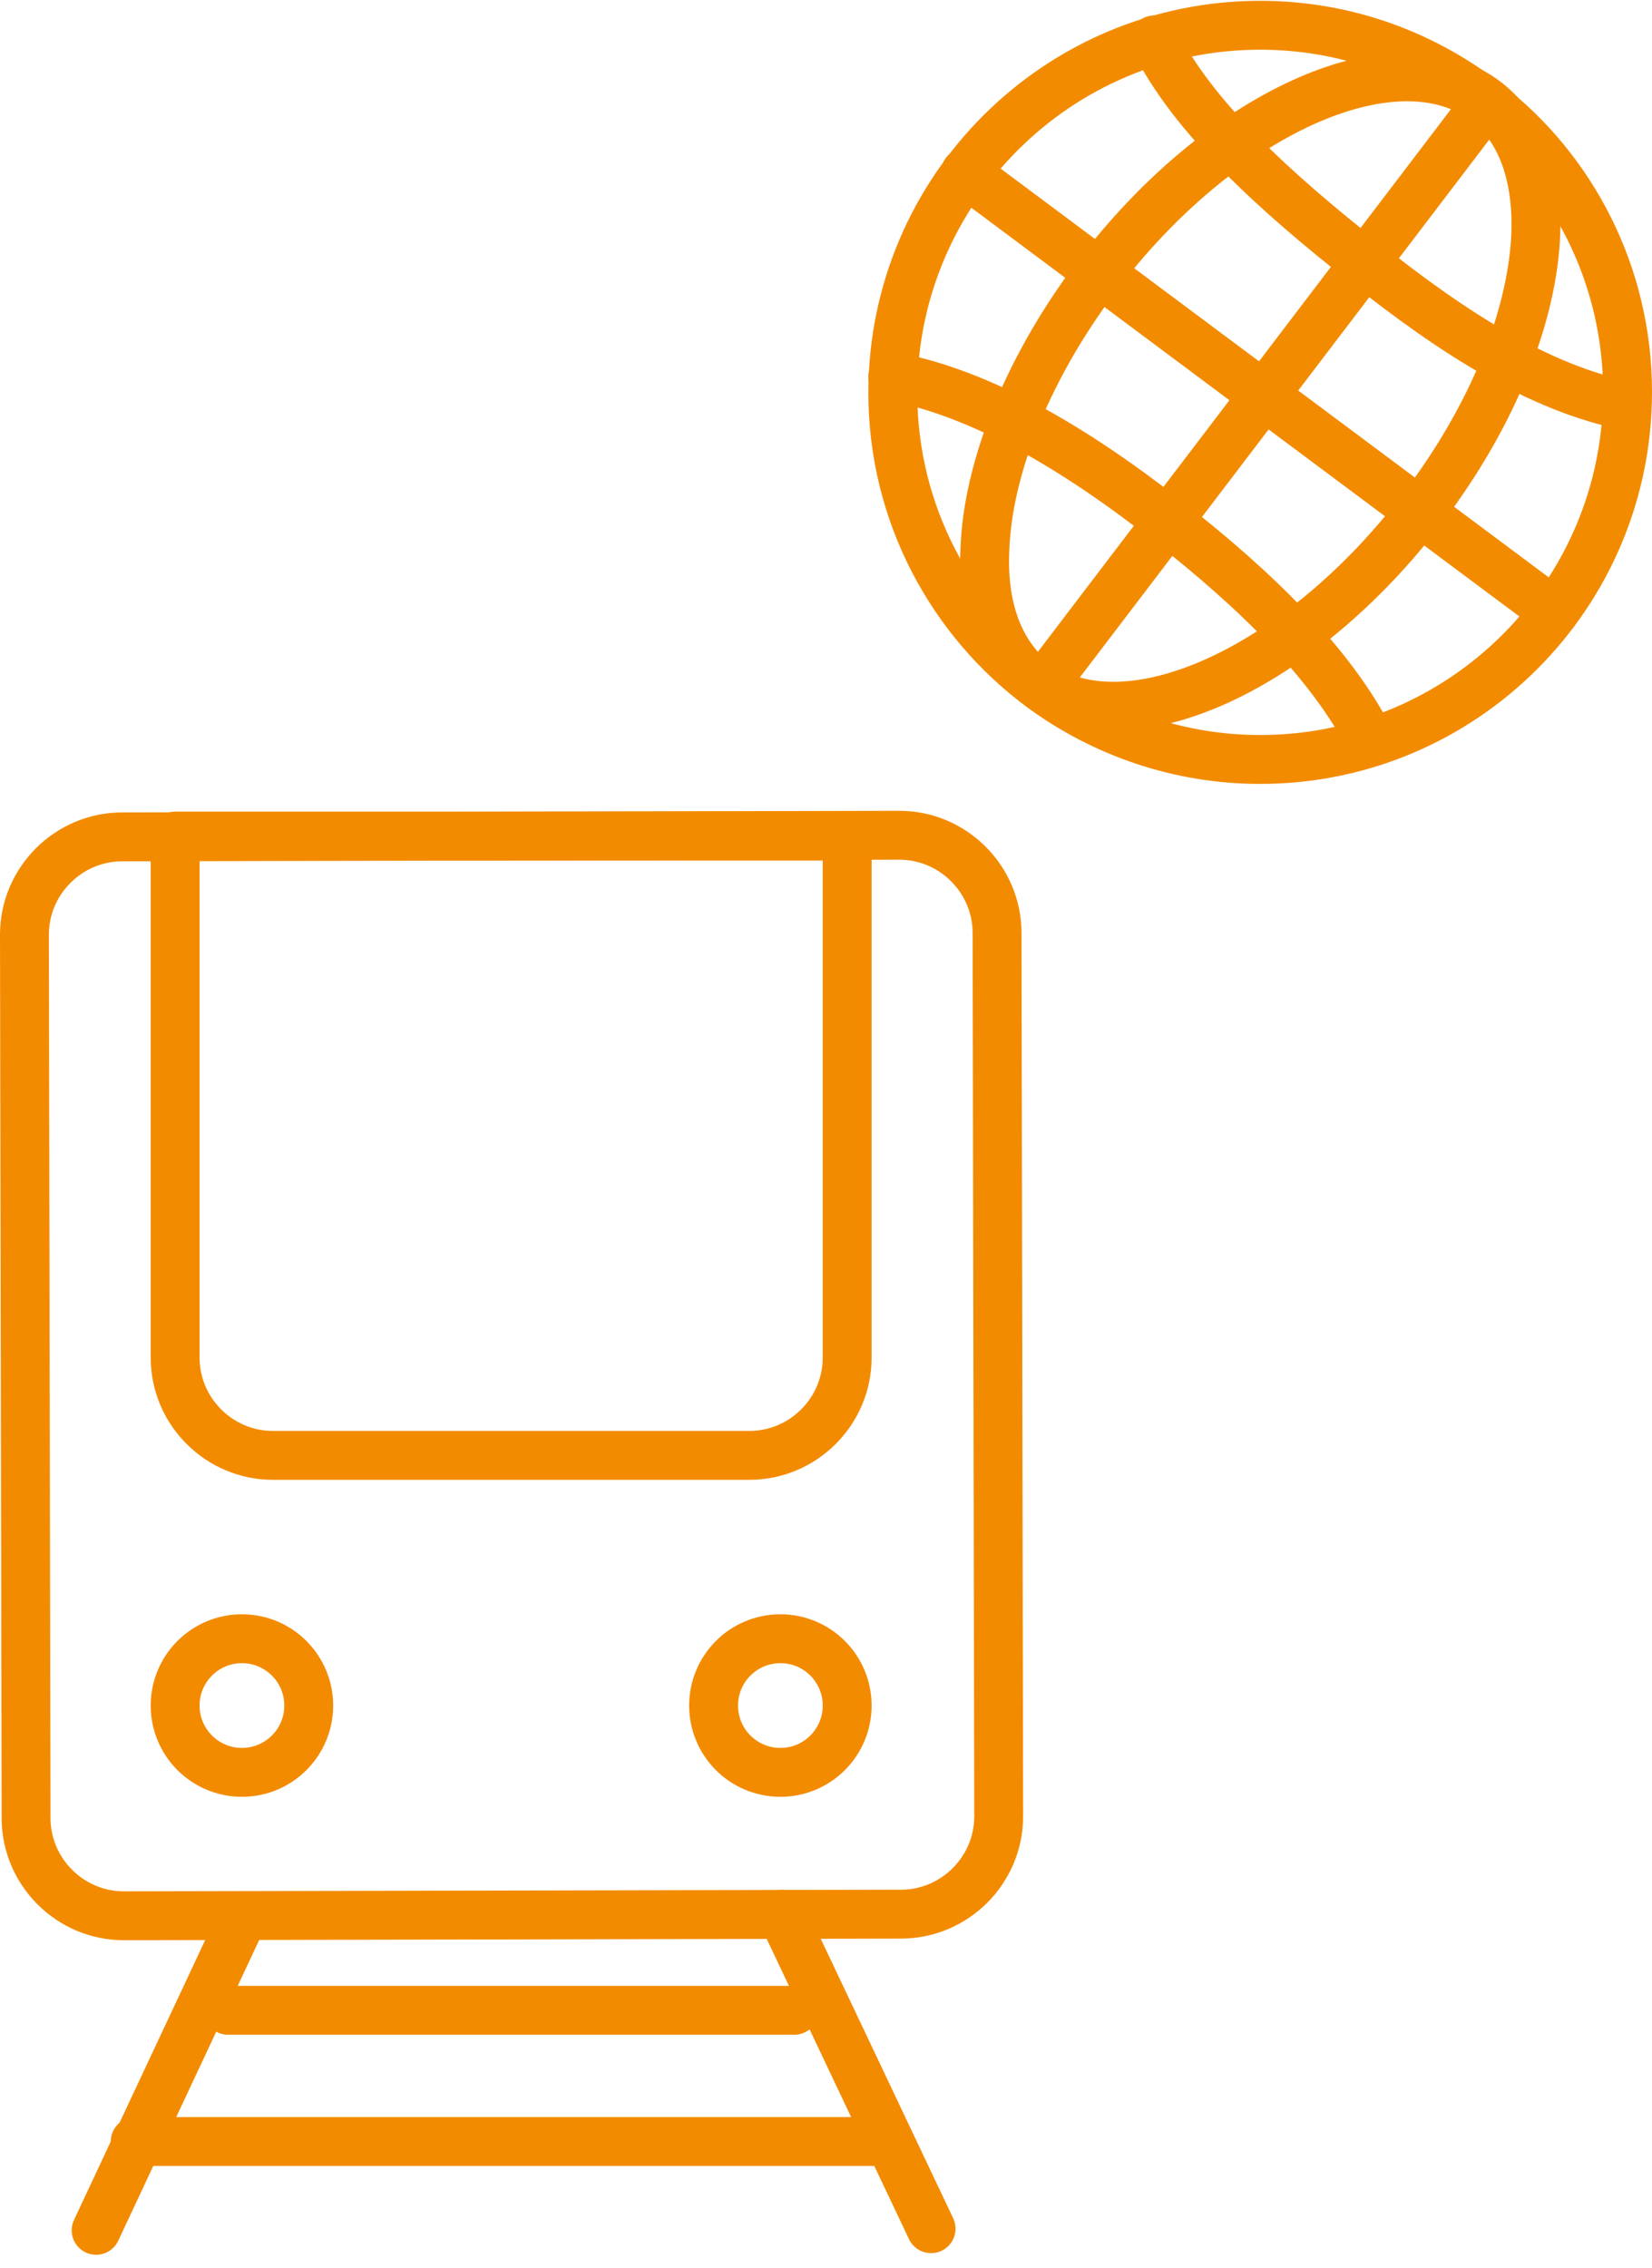 <?xml version="1.0" encoding="utf-8"?>
<!-- Generator: Adobe Illustrator 19.2.1, SVG Export Plug-In . SVG Version: 6.00 Build 0)  -->
<svg version="1.1" id="Warstwa_1" xmlns="http://www.w3.org/2000/svg" xmlns:xlink="http://www.w3.org/1999/xlink" x="0px" y="0px"
	 viewBox="0 0 202.8 278.3" style="enable-background:new 0 0 202.8 278.3;" xml:space="preserve">
<style type="text/css">
	.st0{fill:none;stroke:#F38B00;stroke-width:6;stroke-linecap:round;stroke-linejoin:round;stroke-miterlimit:10;}
</style>
<path class="st0" d="M110.6,234.9l-95.4,0.2c-6.6,0-12-5.4-12-12L3,114.7c0-6.6,5.4-12,12-12l95.4-0.2c6.6,0,12,5.4,12,12l0.2,108.4
	C122.6,229.5,117.2,234.9,110.6,234.9z"/>
<path class="st0" d="M92,178.6H33.5c-6.6,0-12-5.4-12-12v-64H92c3,0,12,0,12,0s0,8.4,0,12v52C104,173.2,98.6,178.6,92,178.6z"/>
<circle class="st0" cx="29.7" cy="209.3" r="8.2"/>
<circle class="st0" cx="95.8" cy="209.3" r="8.2"/>
<g>
	<line class="st0" x1="29.9" y1="235.1" x2="11.8" y2="273.7"/>
	<line class="st0" x1="96" y1="234.9" x2="114.3" y2="273.5"/>
</g>
<line class="st0" x1="28" y1="246.7" x2="97.5" y2="246.7"/>
<line class="st0" x1="16.6" y1="262.8" x2="108.9" y2="262.8"/>
<path class="st0" d="M109.7,278.3"/>
<path class="st0" d="M15.5,261.3"/>
<g>
	<path class="st0" d="M199.8,48.1c0,24.9-20.2,45.1-45.1,45.1c-10,0-19.3-3.3-26.8-8.8c-11.1-8.2-18.3-21.4-18.3-36.2
		c0-24.9,20.2-45.1,45.1-45.1c10.5,0,20.1,3.6,27.8,9.6C193,20.8,199.8,33.7,199.8,48.1z"/>
	<path class="st0" d="M174,63.2c-15.3,19.6-36.4,28.7-47.1,20.4c-4.3-3.4-6.3-9.1-6-16c0.3-10.2,5.4-23,14.5-34.7
		c15.3-19.6,36.4-28.7,47.1-20.4c4.5,3.5,6.4,9.6,6,16.9C187.9,39.5,182.9,51.8,174,63.2z"/>
	<path class="st0" d="M199.7,49.8c-10.7-2.2-21-8.7-32.2-17.6c-10.9-8.6-21-17.7-25.8-27.3"/>
	<path class="st0" d="M109.6,46.2c10.9,2.1,22.2,8.7,33.7,17.7c10.9,8.5,20.2,17.6,25,27.1"/>
	<line class="st0" x1="127.9" y1="84.3" x2="182.5" y2="12.6"/>
	<line class="st0" x1="118.5" y1="21.2" x2="190.8" y2="75.1"/>
</g>
</svg>
